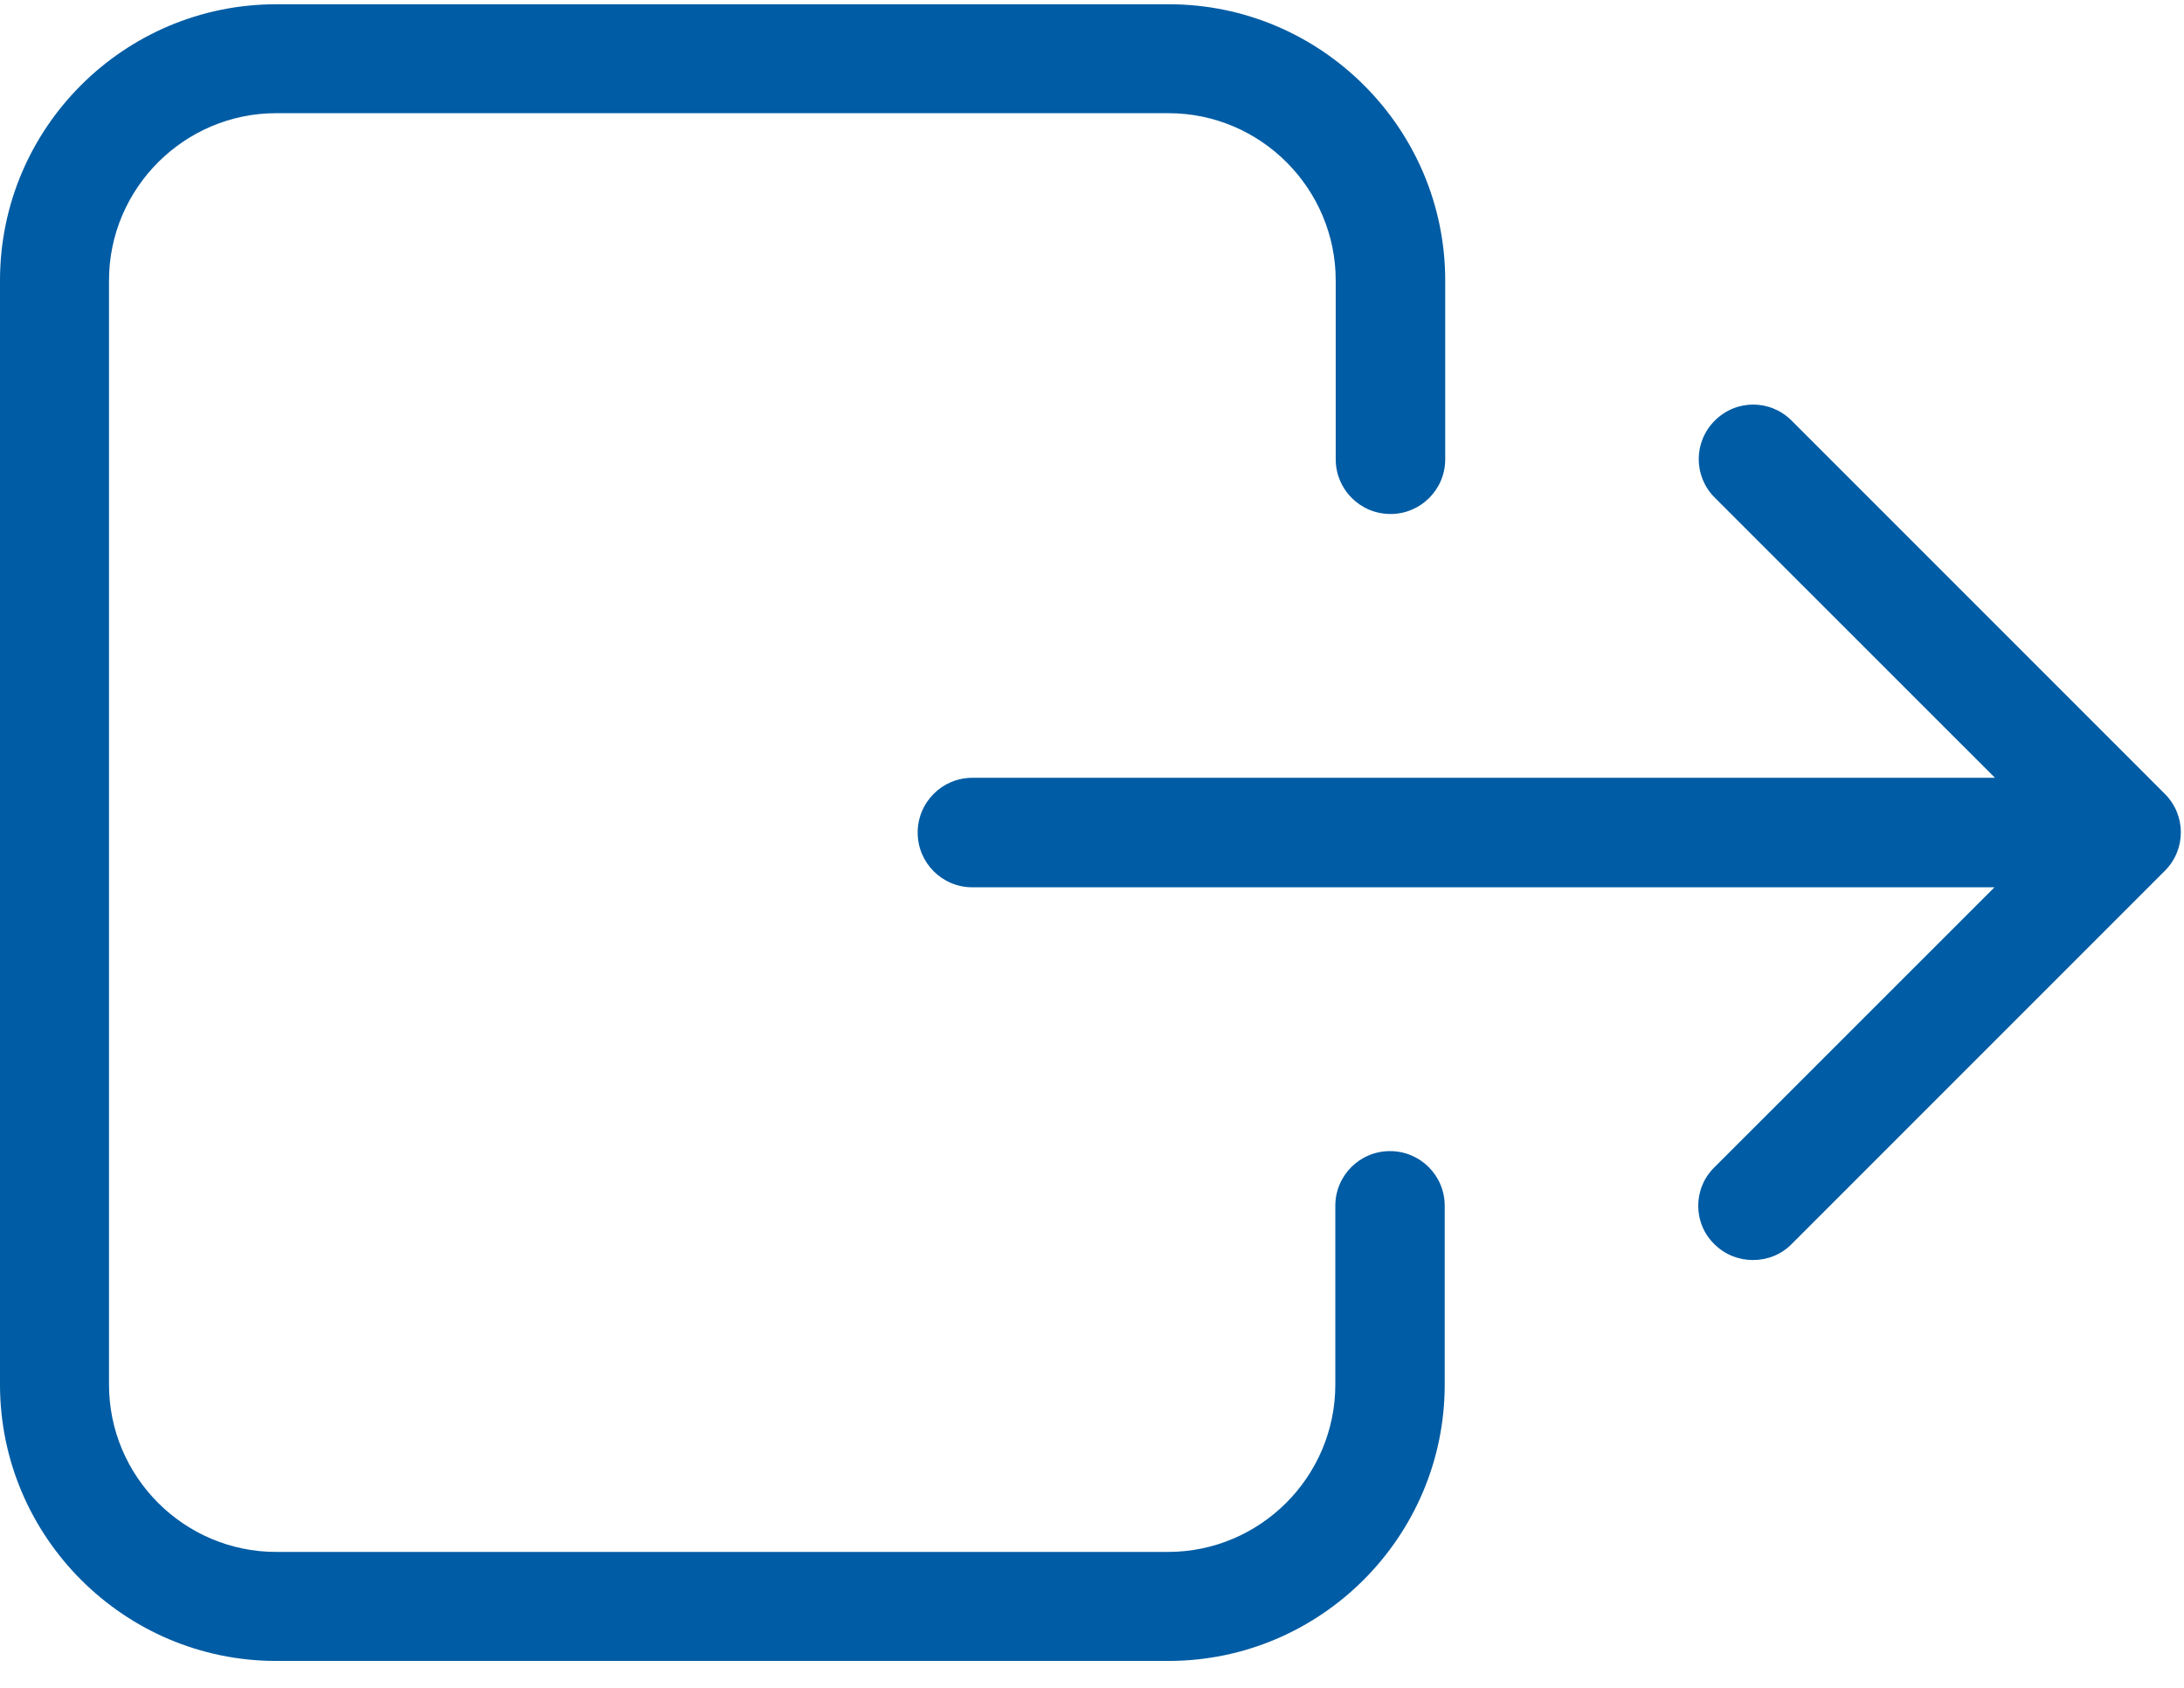<svg width="22" height="17" viewBox="0 0 22 17" fill="none"   xmlns="http://www.w3.org/2000/svg">
<path d="M0 2.825V13.946C0 15.478 1.25 16.729 2.782 16.729H11.771C13.303 16.729 14.553 15.478 14.553 13.946V12.145C14.553 11.84 14.307 11.594 14.002 11.594C13.697 11.594 13.451 11.84 13.451 12.145V13.946C13.451 14.874 12.694 15.631 11.766 15.631H2.782C1.855 15.631 1.098 14.874 1.098 13.946V2.825C1.098 1.898 1.855 1.14 2.782 1.14H11.771C12.698 1.14 13.455 1.898 13.455 2.825V4.626C13.455 4.931 13.702 5.177 14.007 5.177C14.311 5.177 14.558 4.931 14.558 4.626V2.825C14.558 1.293 13.307 0.043 11.775 0.043H2.782C1.25 0.043 0 1.288 0 2.825Z" fill="#005CA4"/>
<path d="M17.268 12.53C17.376 12.638 17.515 12.691 17.658 12.691C17.802 12.691 17.941 12.638 18.048 12.53L21.807 8.771C22.022 8.556 22.022 8.211 21.807 7.996L18.048 4.237C17.833 4.021 17.488 4.021 17.273 4.237C17.058 4.452 17.058 4.797 17.273 5.012L20.096 7.834H9.795C9.49 7.834 9.244 8.081 9.244 8.386C9.244 8.69 9.49 8.937 9.795 8.937H20.091L17.268 11.759C17.053 11.97 17.053 12.32 17.268 12.53Z" fill="#005CA4"/>
</svg>
